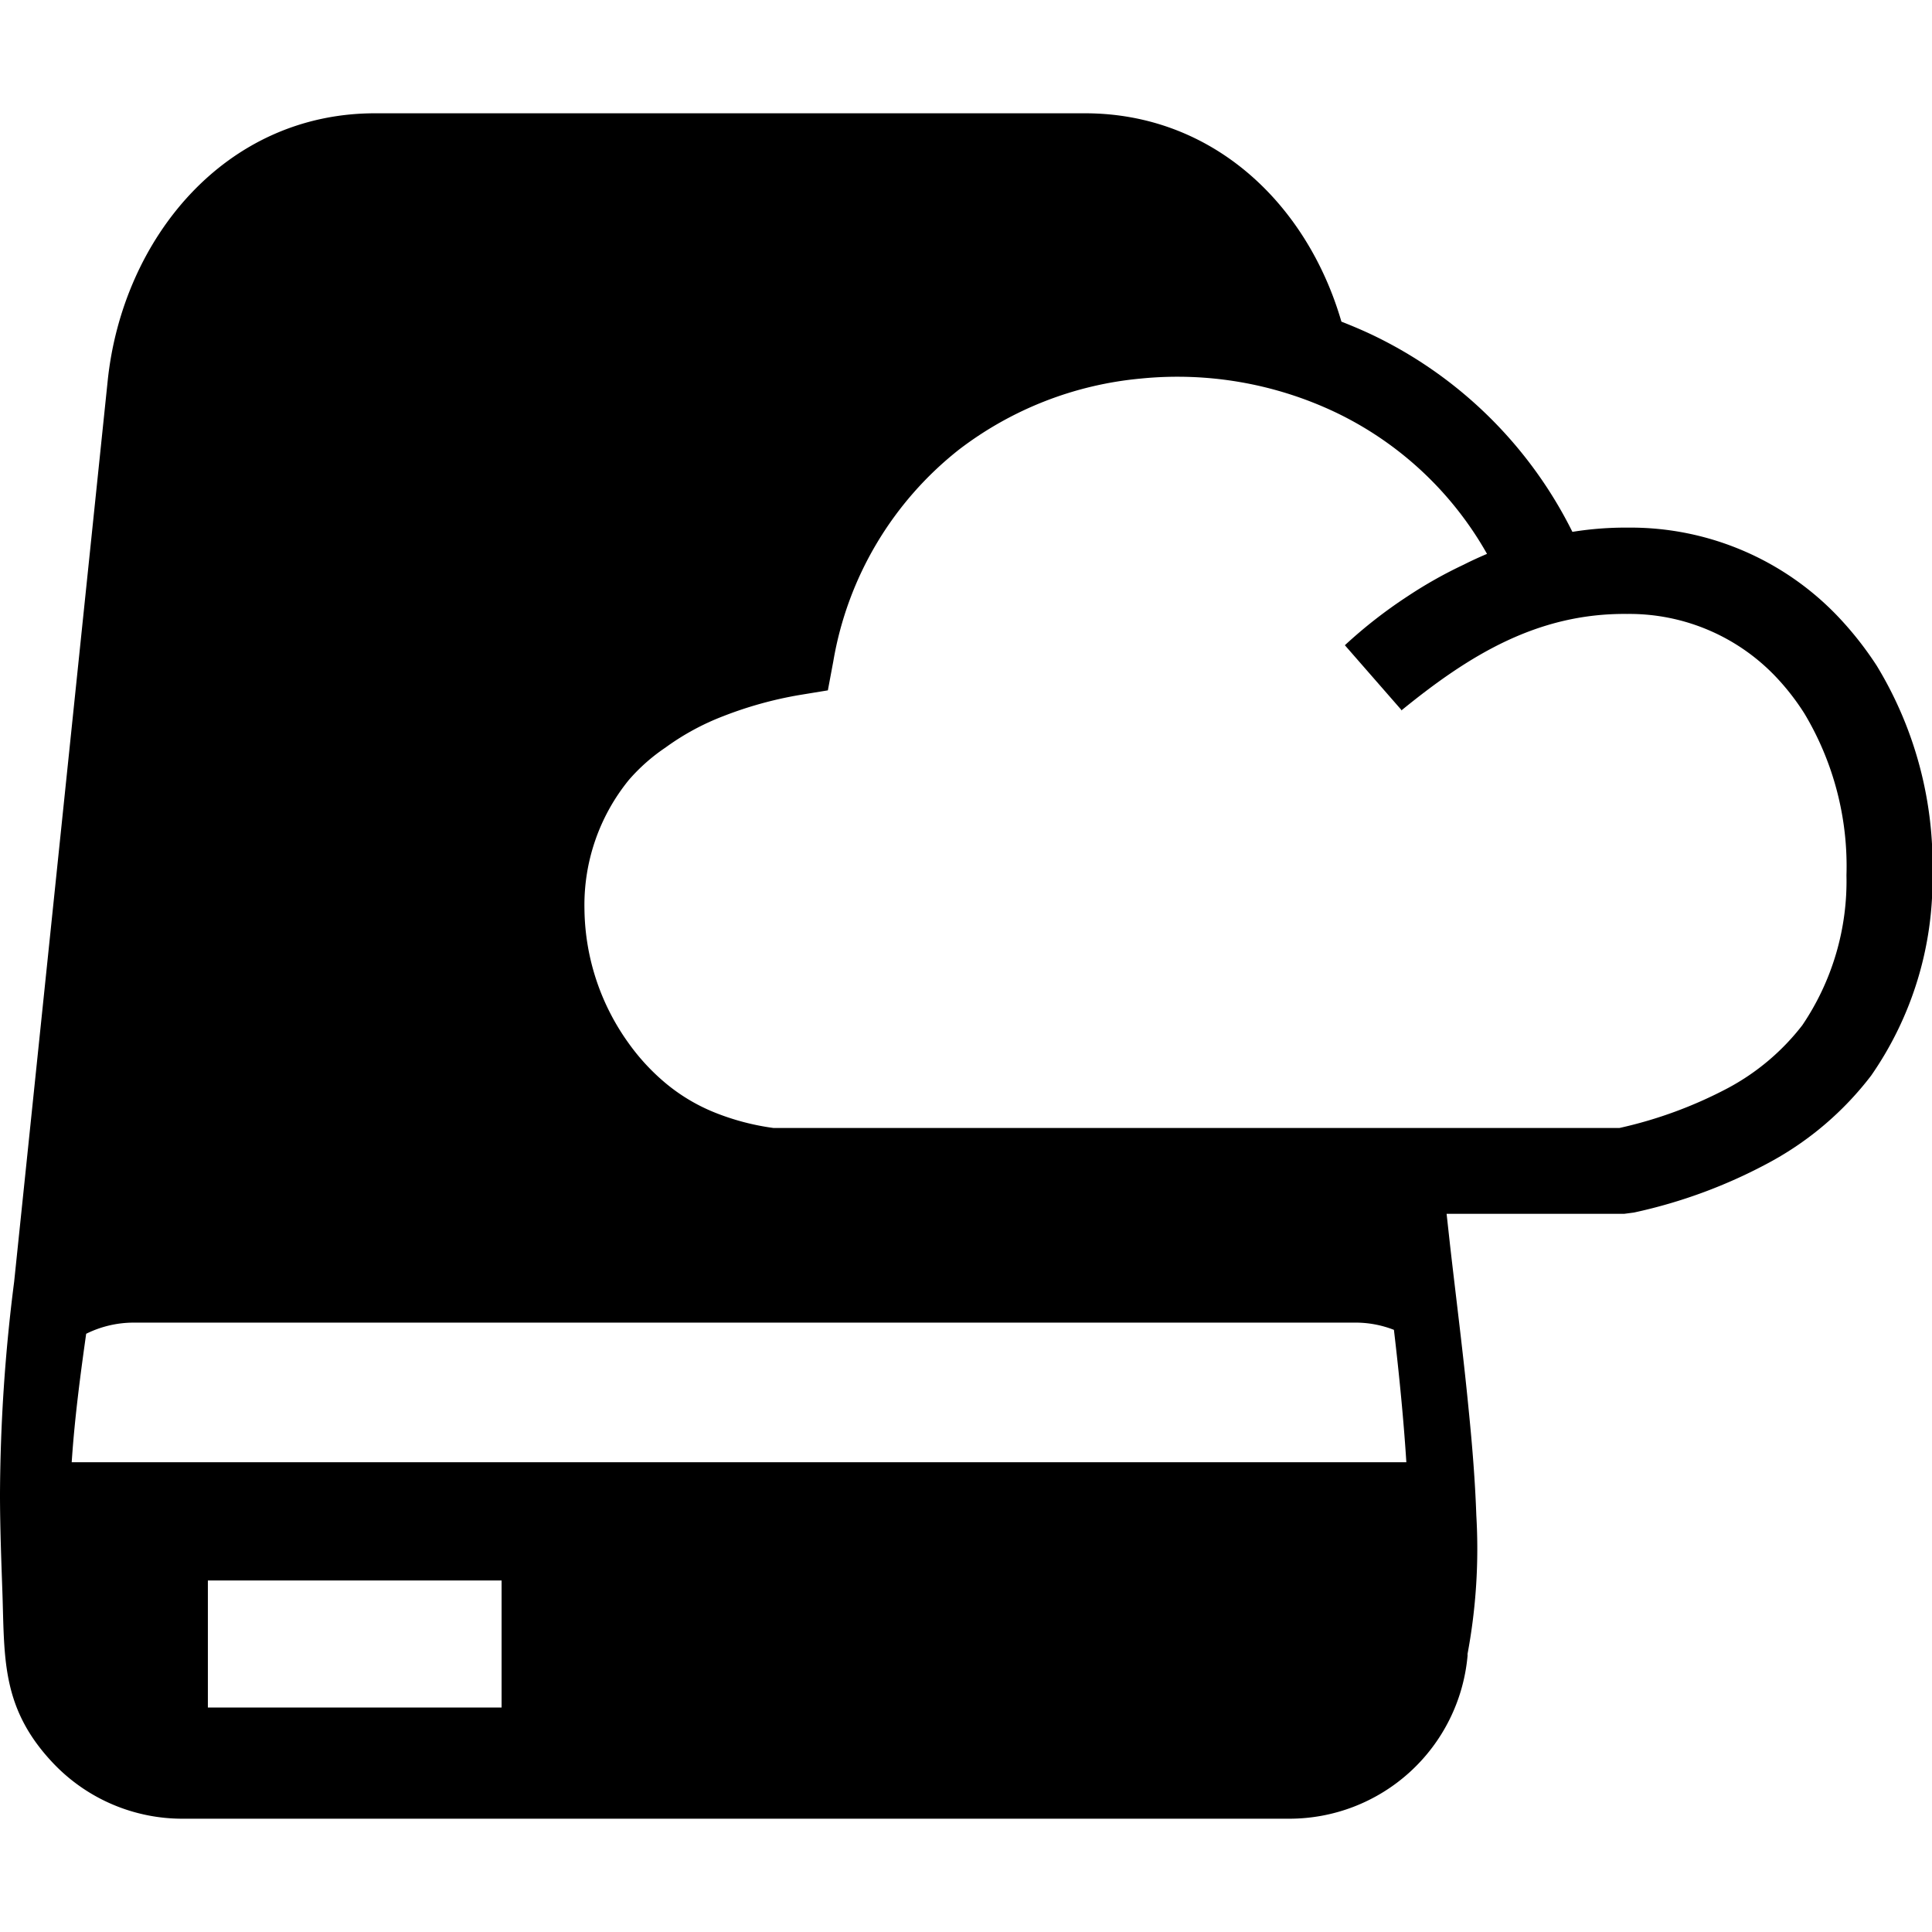<?xml version="1.0" encoding="UTF-8" standalone="no"?>
<svg
   viewBox="0 0 122.87 108.46"
   width="20"
   height="20"
   version="1.1"
   id="svg999"
   sodipodi:docname="cloud-storage-icon.svg"
   inkscape:version="1.1.2 (b8e25be833, 2022-02-05)"
   xmlns:inkscape="http://www.inkscape.org/namespaces/inkscape"
   xmlns:sodipodi="http://sodipodi.sourceforge.net/DTD/sodipodi-0.dtd"
   xmlns="http://www.w3.org/2000/svg"
   xmlns:svg="http://www.w3.org/2000/svg"
   xmlns:rdf="http://www.w3.org/1999/02/22-rdf-syntax-ns#"
   xmlns:cc="http://creativecommons.org/ns#"
   xmlns:dc="http://purl.org/dc/elements/1.1/">
  <sodipodi:namedview
     id="namedview1001"
     pagecolor="#ffffff"
     bordercolor="#666666"
     borderopacity="1.0"
     inkscape:pageshadow="2"
     inkscape:pageopacity="0.0"
     inkscape:pagecheckerboard="0"
     showgrid="false"
     inkscape:zoom="20.125"
     inkscape:cx="3.2049689"
     inkscape:cy="2.9068323"
     inkscape:window-width="1920"
     inkscape:window-height="1001"
     inkscape:window-x="-9"
     inkscape:window-y="-9"
     inkscape:window-maximized="1"
     inkscape:current-layer="svg999" />
  <defs
     id="defs993">
    <style
       id="style991">.cls-1{fill-rule:evenodd;}</style>
  </defs>
  <title
     id="title995">cloud-storage</title>
  <path
     class="cls-1"
     d="M23.88,0H69C77.1,0,83.12,5.72,85.31,13.25c.66.26,1.33.54,2,.86A27.39,27.39,0,0,1,100,26.62h0a21.22,21.22,0,0,1,3.55-.27,18.22,18.22,0,0,1,13.57,5.9,21.67,21.67,0,0,1,2.24,2.89,24.42,24.42,0,0,1,3.54,13.29A21.84,21.84,0,0,1,119,61.2a20.24,20.24,0,0,1-6.43,5.5,32.53,32.53,0,0,1-8.66,3.21l-.61.08H92l.22,2c.4,3.51.85,7,1.19,10.53.24,2.39.41,4.6.48,6.65a36.36,36.36,0,0,1-.56,8.82.58.58,0,0,1,0,.14A11.38,11.38,0,0,1,82,108.46H11.6A11.32,11.32,0,0,1,3.45,105C.12,101.53.29,98.39.16,94.27.09,92.22,0,90,0,87.79A109.64,109.64,0,0,1,.9,74.31L6.85,17c.94-9,7.44-17,17-17ZM89.12,37.94l-3.59-4.11a30.24,30.24,0,0,1,4-3.12,28,28,0,0,1,3.55-2c.49-.25,1-.48,1.49-.69a21.9,21.9,0,0,0-9.63-9,23.45,23.45,0,0,0-12.38-2.15A22.38,22.38,0,0,0,61,21.38a21.78,21.78,0,0,0-8,13.45l-.35,1.87L50.82,37A24.75,24.75,0,0,0,46,38.34a15.89,15.89,0,0,0-3.68,2A11.76,11.76,0,0,0,40,42.39a12.6,12.6,0,0,0-2.83,8.23A14.87,14.87,0,0,0,40,59.17a13.62,13.62,0,0,0,2.34,2.52,11.7,11.7,0,0,0,3.07,1.84,15.64,15.64,0,0,0,3.77,1H103A27.46,27.46,0,0,0,109.88,62a14.78,14.78,0,0,0,4.74-4,16.35,16.35,0,0,0,2.81-9.54,18.9,18.9,0,0,0-2.67-10.28A15.17,15.17,0,0,0,113.09,36a12.85,12.85,0,0,0-9.6-4.16c-5.74-.06-10.1,2.66-14.37,6.14ZM80.3,85.79h9.14c-.16-2.54-.44-5.45-.79-8.42a6.68,6.68,0,0,0-2.46-.46H8.48a6.81,6.81,0,0,0-3,.71c-.33,2.35-.73,5.27-.92,8.17H80.3ZM13.22,93.31H31.9v8.08H13.22V93.31Z"
     id="path997" />
</svg>
